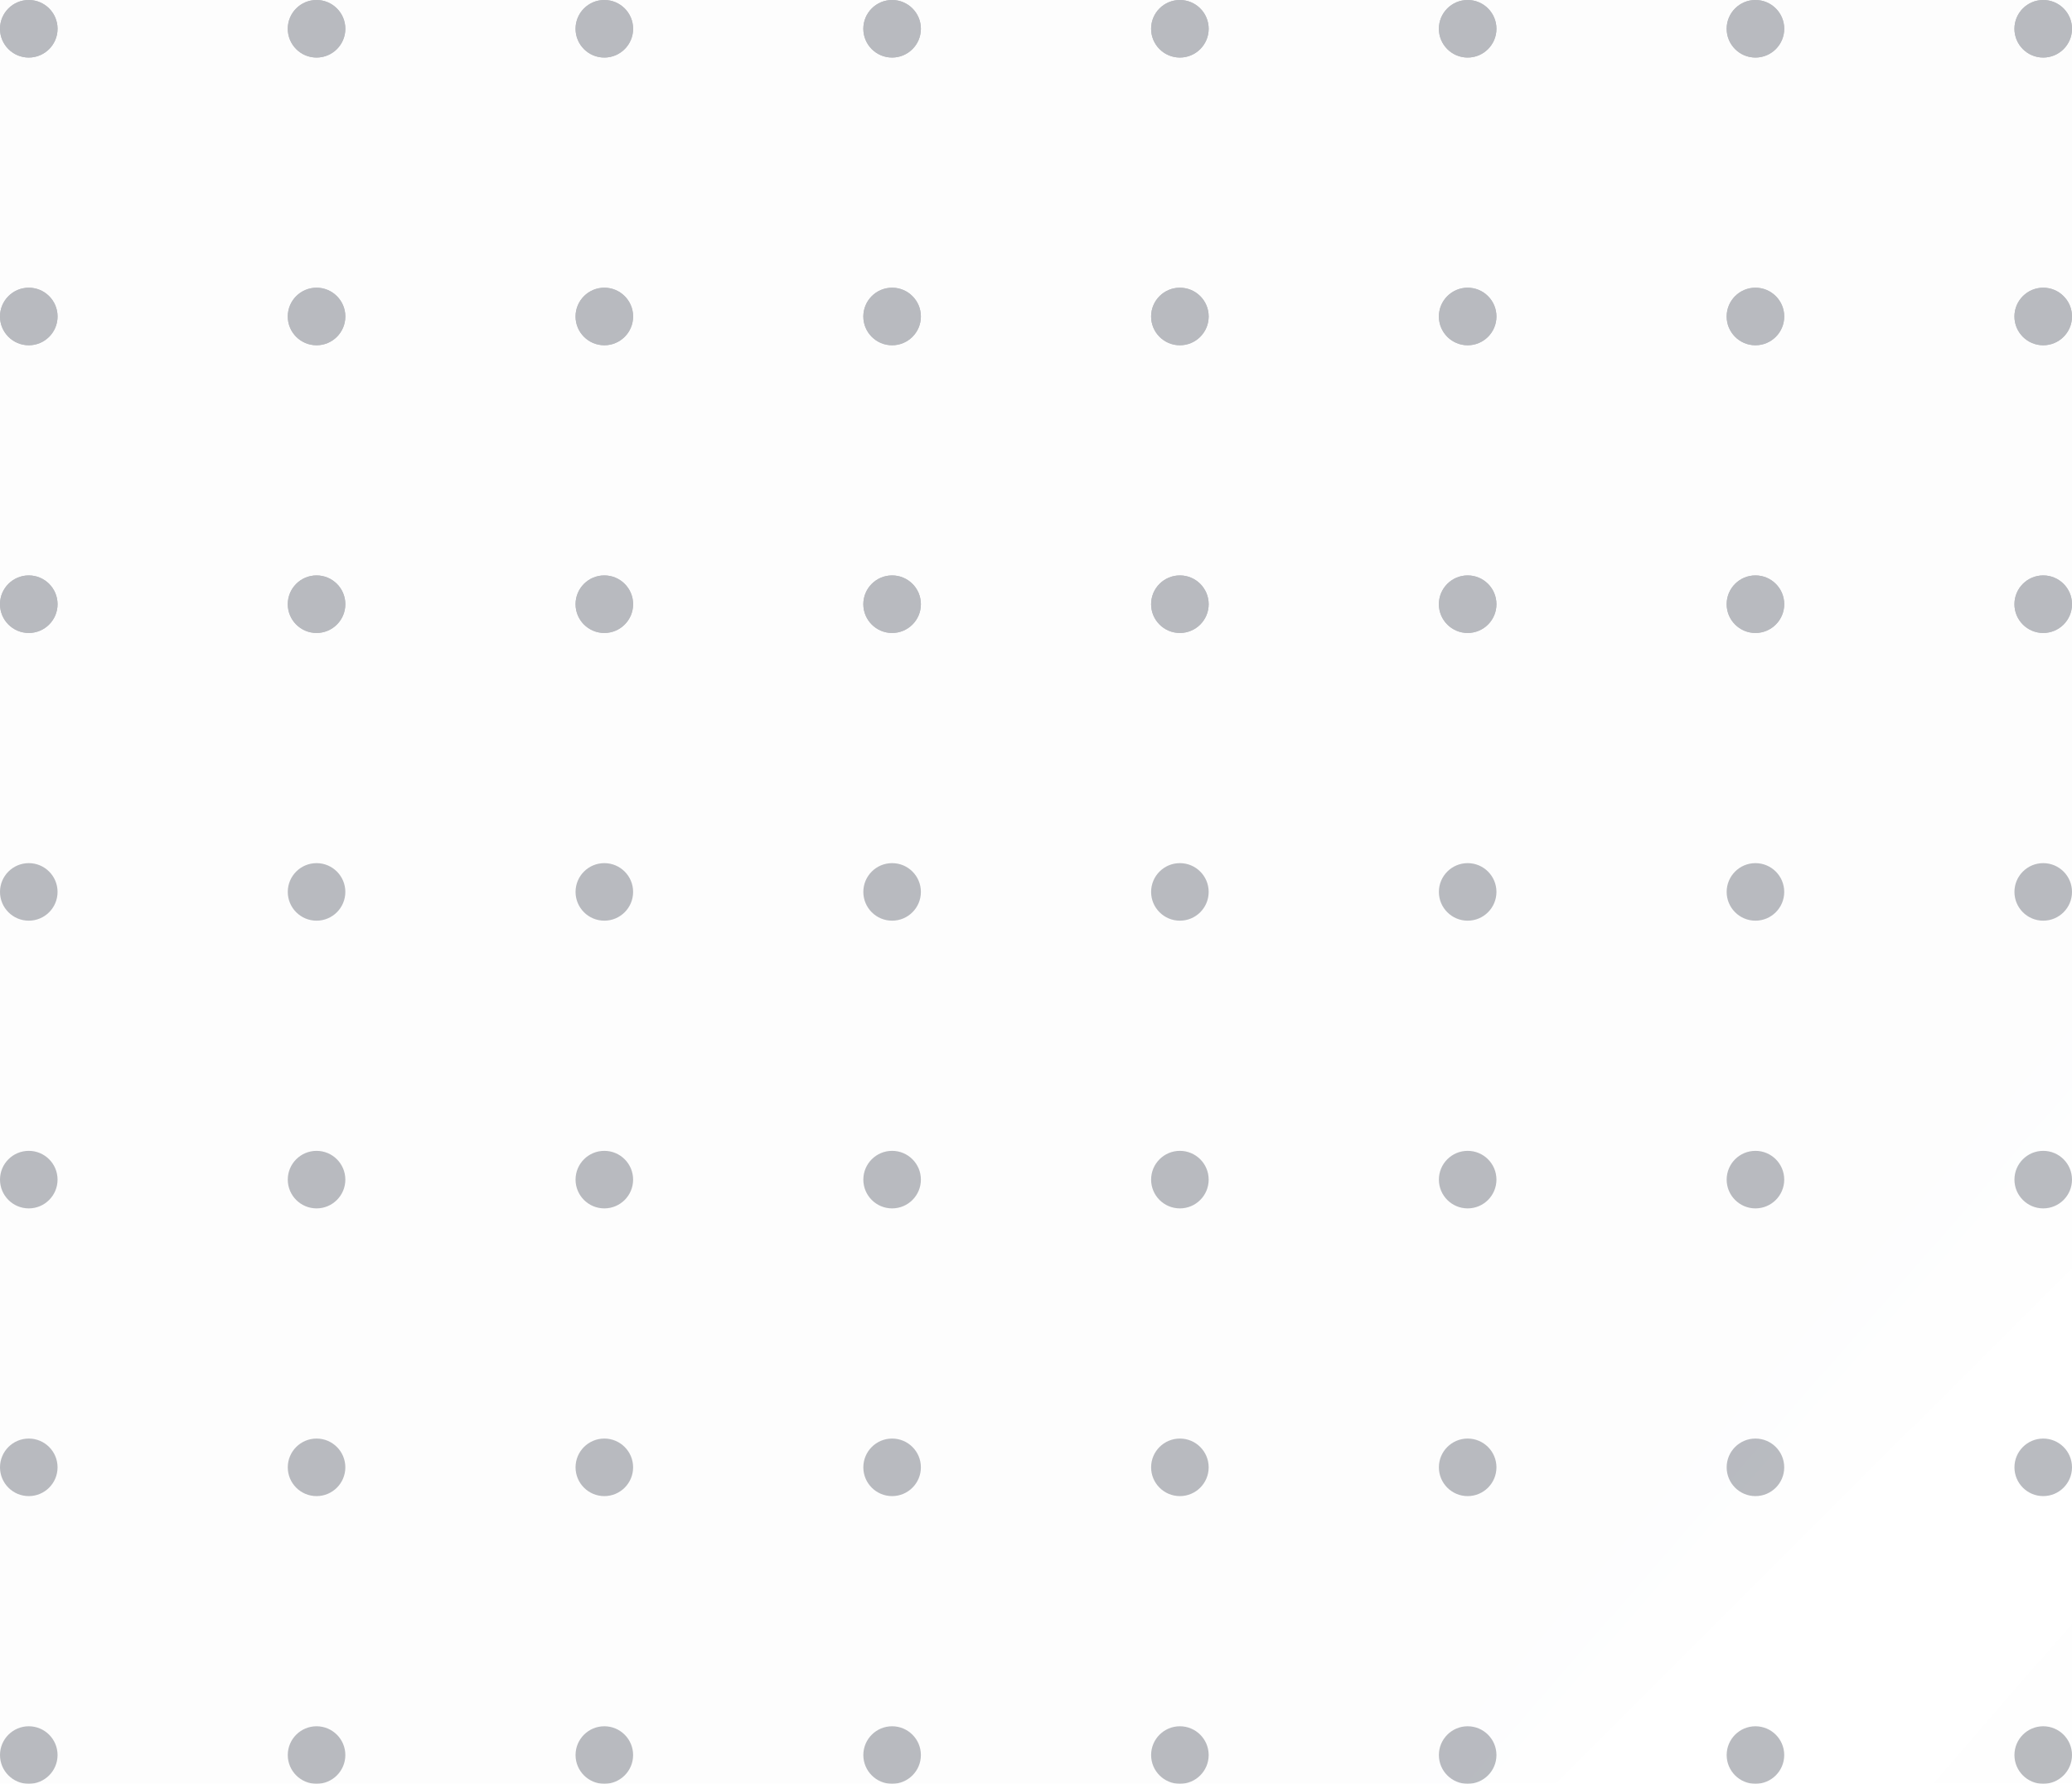 <?xml version="1.0" encoding="UTF-8"?>
<svg width="72px" height="62px" viewBox="0 0 72 62" version="1.1" xmlns="http://www.w3.org/2000/svg" xmlns:xlink="http://www.w3.org/1999/xlink">
    <!-- Generator: Sketch 59 (86127) - https://sketch.com -->
    <title>dots</title>
    <desc>Created with Sketch.</desc>
    <defs>
        <rect id="path-1" x="0.5" y="0.5" width="71" height="75"></rect>
        <linearGradient x1="-17.422%" y1="-11.827%" x2="39.965%" y2="38.074%" id="linearGradient-3">
            <stop stop-color="#93959C" stop-opacity="0.352" offset="0%"></stop>
            <stop stop-color="#D7DBE6" stop-opacity="0.006" offset="100%"></stop>
        </linearGradient>
    </defs>
    <g id="Page-1" stroke="none" stroke-width="1" fill="none" fill-rule="evenodd">
        <g id="Rentorr-Landing---Landlord-1" transform="translate(-1083, -929)">
            <g id="Block-2" transform="translate(134, 859)">
                <g id="dots" transform="translate(947, 65)">
                    <g transform="translate(38, 36) scale(1, -1) rotate(90) translate(-38, -36) translate(2, -2)">
                        <mask id="mask-2" fill="white">
                            <use xlink:href="#path-1"></use>
                        </mask>
                        <g id="Rectangle"></g>
                        <g id="Group-16" mask="url(#mask-2)" fill="#B9BBC0">
                            <g transform="translate(-135, -58)" id="Oval">
                                <circle cx="141" cy="61" r="1"></circle>
                                <circle cx="151" cy="61" r="1"></circle>
                                <circle cx="161" cy="61" r="1"></circle>
                                <circle cx="171" cy="61" r="1"></circle>
                                <circle cx="181" cy="61" r="1"></circle>
                                <circle cx="191" cy="61" r="1"></circle>
                                <circle cx="201" cy="61" r="1"></circle>
                                <circle cx="141" cy="71" r="1"></circle>
                                <circle cx="151" cy="71" r="1"></circle>
                                <circle cx="161" cy="71" r="1"></circle>
                                <circle cx="171" cy="71" r="1"></circle>
                                <circle cx="181" cy="71" r="1"></circle>
                                <circle cx="191" cy="71" r="1"></circle>
                                <circle cx="201" cy="71" r="1"></circle>
                                <circle cx="141" cy="81" r="1"></circle>
                                <circle cx="151" cy="81" r="1"></circle>
                                <circle cx="161" cy="81" r="1"></circle>
                                <circle cx="171" cy="81" r="1"></circle>
                                <circle cx="181" cy="81" r="1"></circle>
                                <circle cx="191" cy="81" r="1"></circle>
                                <circle cx="201" cy="81" r="1"></circle>
                                <circle cx="141" cy="91" r="1"></circle>
                                <circle cx="151" cy="91" r="1"></circle>
                                <circle cx="161" cy="91" r="1"></circle>
                                <circle cx="171" cy="91" r="1"></circle>
                                <circle cx="181" cy="91" r="1"></circle>
                                <circle cx="191" cy="91" r="1"></circle>
                                <circle cx="201" cy="91" r="1"></circle>
                                <circle cx="141" cy="101" r="1"></circle>
                                <circle cx="151" cy="101" r="1"></circle>
                                <circle cx="161" cy="101" r="1"></circle>
                                <circle cx="171" cy="101" r="1"></circle>
                                <circle cx="181" cy="101" r="1"></circle>
                                <circle cx="191" cy="101" r="1"></circle>
                                <circle cx="201" cy="101" r="1"></circle>
                                <circle cx="141" cy="111" r="1"></circle>
                                <circle cx="151" cy="111" r="1"></circle>
                                <circle cx="161" cy="111" r="1"></circle>
                                <circle cx="171" cy="111" r="1"></circle>
                                <circle cx="181" cy="111" r="1"></circle>
                                <circle cx="191" cy="111" r="1"></circle>
                                <circle cx="201" cy="111" r="1"></circle>
                                <circle cx="141" cy="121" r="1"></circle>
                                <circle cx="151" cy="121" r="1"></circle>
                                <circle cx="161" cy="121" r="1"></circle>
                                <circle cx="171" cy="121" r="1"></circle>
                                <circle cx="181" cy="121" r="1"></circle>
                                <circle cx="191" cy="121" r="1"></circle>
                                <circle cx="201" cy="121" r="1"></circle>
                                <circle cx="141" cy="131" r="1"></circle>
                                <circle cx="151" cy="131" r="1"></circle>
                                <circle cx="161" cy="131" r="1"></circle>
                                <circle cx="171" cy="131" r="1"></circle>
                                <circle cx="181" cy="131" r="1"></circle>
                                <circle cx="191" cy="131" r="1"></circle>
                                <circle cx="201" cy="131" r="1"></circle>
                                <circle cx="181" cy="61" r="1"></circle>
                                <circle cx="191" cy="61" r="1"></circle>
                                <circle cx="201" cy="61" r="1"></circle>
                                <circle cx="181" cy="71" r="1"></circle>
                                <circle cx="191" cy="71" r="1"></circle>
                                <circle cx="201" cy="71" r="1"></circle>
                                <circle cx="181" cy="81" r="1"></circle>
                                <circle cx="191" cy="81" r="1"></circle>
                                <circle cx="201" cy="81" r="1"></circle>
                                <circle cx="181" cy="91" r="1"></circle>
                                <circle cx="191" cy="91" r="1"></circle>
                                <circle cx="201" cy="91" r="1"></circle>
                                <circle cx="181" cy="101" r="1"></circle>
                                <circle cx="191" cy="101" r="1"></circle>
                                <circle cx="201" cy="101" r="1"></circle>
                                <circle cx="181" cy="111" r="1"></circle>
                                <circle cx="191" cy="111" r="1"></circle>
                                <circle cx="201" cy="111" r="1"></circle>
                                <circle cx="181" cy="121" r="1"></circle>
                                <circle cx="191" cy="121" r="1"></circle>
                                <circle cx="201" cy="121" r="1"></circle>
                                <circle cx="181" cy="131" r="1"></circle>
                                <circle cx="191" cy="131" r="1"></circle>
                                <circle cx="201" cy="131" r="1"></circle>
                            </g>
                        </g>
                    </g>
                </g>
                <g id="Content" transform="translate(0, 24)"></g>
            </g>
            <g id="background" transform="translate(-1578, -1387)" fill="url(#linearGradient-3)" opacity="0.684">
                <polygon id="Path-3-Copy-5" transform="translate(1928, 2757) scale(-1, -1) translate(-1928, -2757) " points="918 2839.824 918 1849 1577.462 2303.919 2938 3665 918 3665"></polygon>
                <polygon id="Path-3-Copy-2" transform="translate(1878, 3113) scale(1, -1) translate(-1878, -3113) " points="868 3195.824 868 2205 1527.462 2659.919 2888 4021 868 4021"></polygon>
            </g>
        </g>
    </g>
</svg>